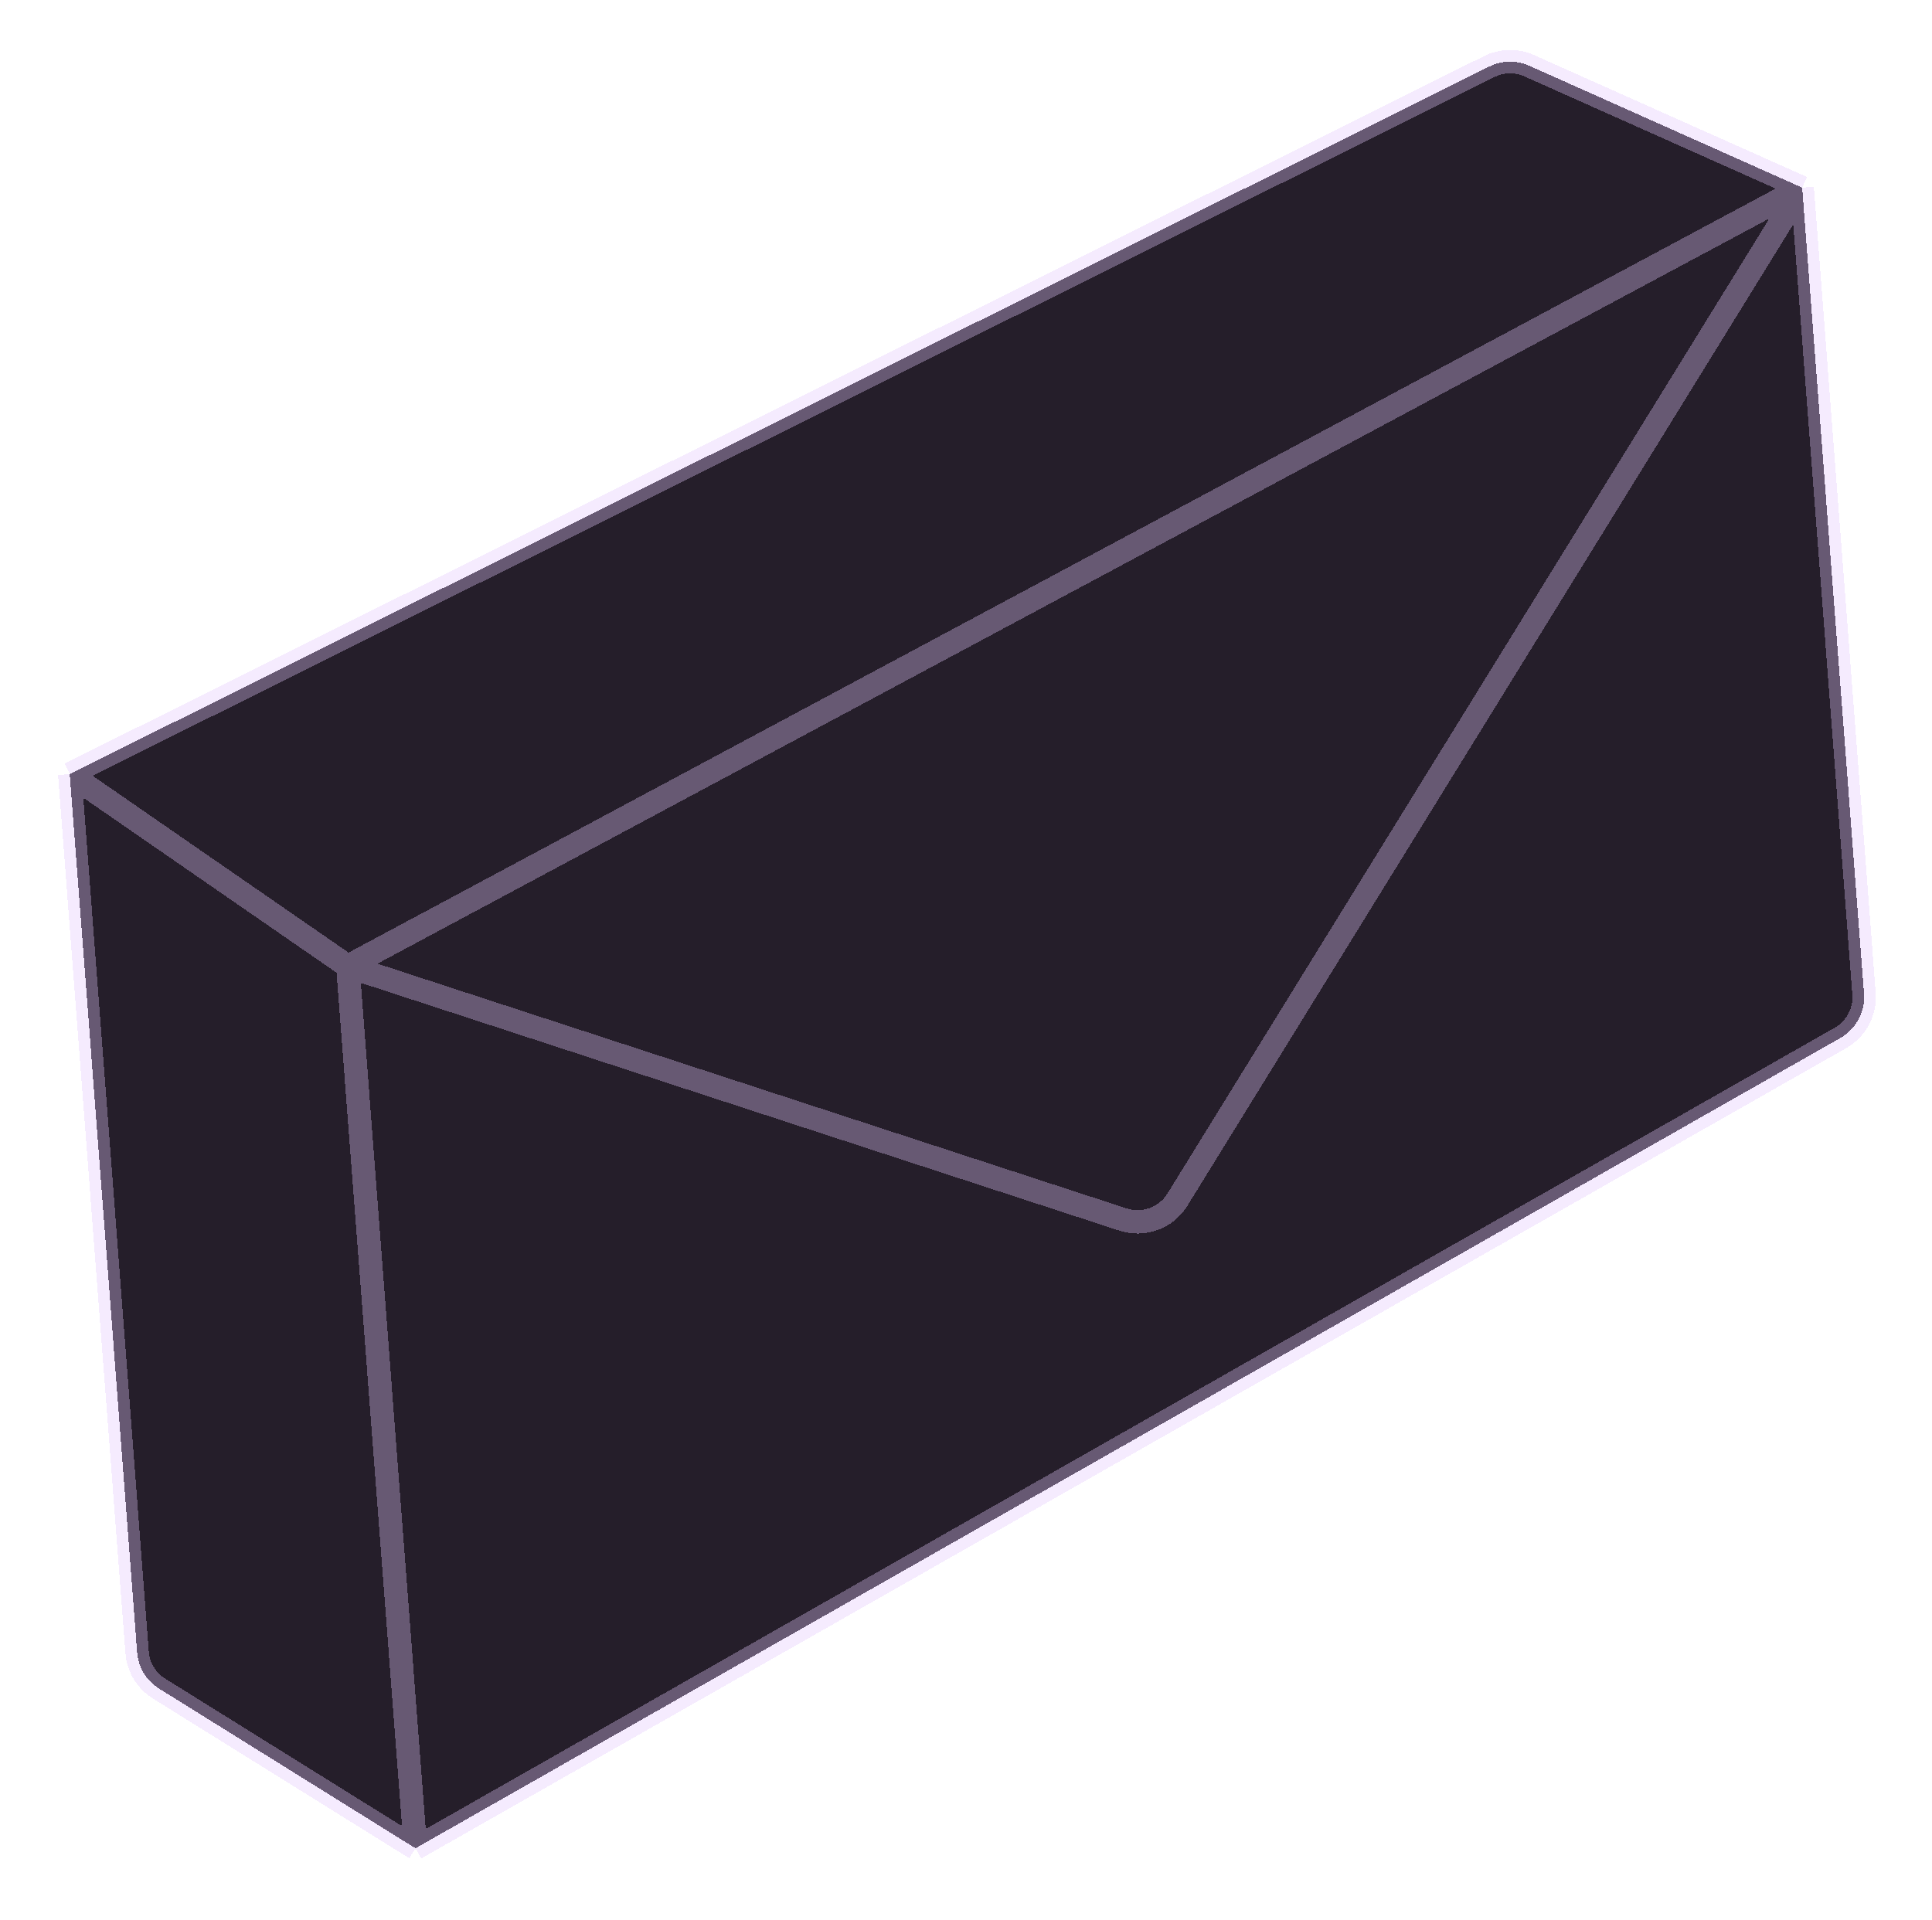 <svg width="165" height="164" viewBox="0 0 165 164" fill="none" xmlns="http://www.w3.org/2000/svg">
<g filter="url(#filter0_d_100_793)">
<path d="M5.955 62.128L127.187 1.687C128.258 1.153 129.511 1.127 130.603 1.615L153.912 12.029L159.194 80.878C159.312 82.421 158.529 83.895 157.183 84.661L35.483 153.883L13.584 140.241C12.504 139.568 11.808 138.421 11.711 137.152L5.955 62.128Z" fill="#251E2A" shape-rendering="crispEdges"/>
<path d="M5.955 62.128L127.187 1.687C128.258 1.153 129.511 1.127 130.603 1.615L153.912 12.029M5.955 62.128L29.703 78.541M5.955 62.128L11.711 137.152C11.808 138.421 12.504 139.568 13.584 140.241L35.483 153.883M153.912 12.029L29.703 78.541M153.912 12.029L159.194 80.878C159.312 82.421 158.529 83.895 157.183 84.661L35.483 153.883M153.912 12.029L100.558 98.474C99.588 100.045 97.668 100.749 95.912 100.175L29.703 78.541M29.703 78.541L35.483 153.883" stroke="#E1C5FD" stroke-opacity="0.35" stroke-width="2" shape-rendering="crispEdges"/>
</g>
<defs>
<filter id="filter0_d_100_793" x="0.906" y="0.267" width="163.299" height="162.78" filterUnits="userSpaceOnUse" color-interpolation-filters="sRGB">
<feFlood flood-opacity="0" result="BackgroundImageFix"/>
<feColorMatrix in="SourceAlpha" type="matrix" values="0 0 0 0 0 0 0 0 0 0 0 0 0 0 0 0 0 0 127 0" result="hardAlpha"/>
<feOffset dy="4"/>
<feGaussianBlur stdDeviation="2"/>
<feComposite in2="hardAlpha" operator="out"/>
<feColorMatrix type="matrix" values="0 0 0 0 0 0 0 0 0 0 0 0 0 0 0 0 0 0 0.25 0"/>
<feBlend mode="normal" in2="BackgroundImageFix" result="effect1_dropShadow_100_793"/>
<feBlend mode="normal" in="SourceGraphic" in2="effect1_dropShadow_100_793" result="shape"/>
</filter>
</defs>
</svg>
